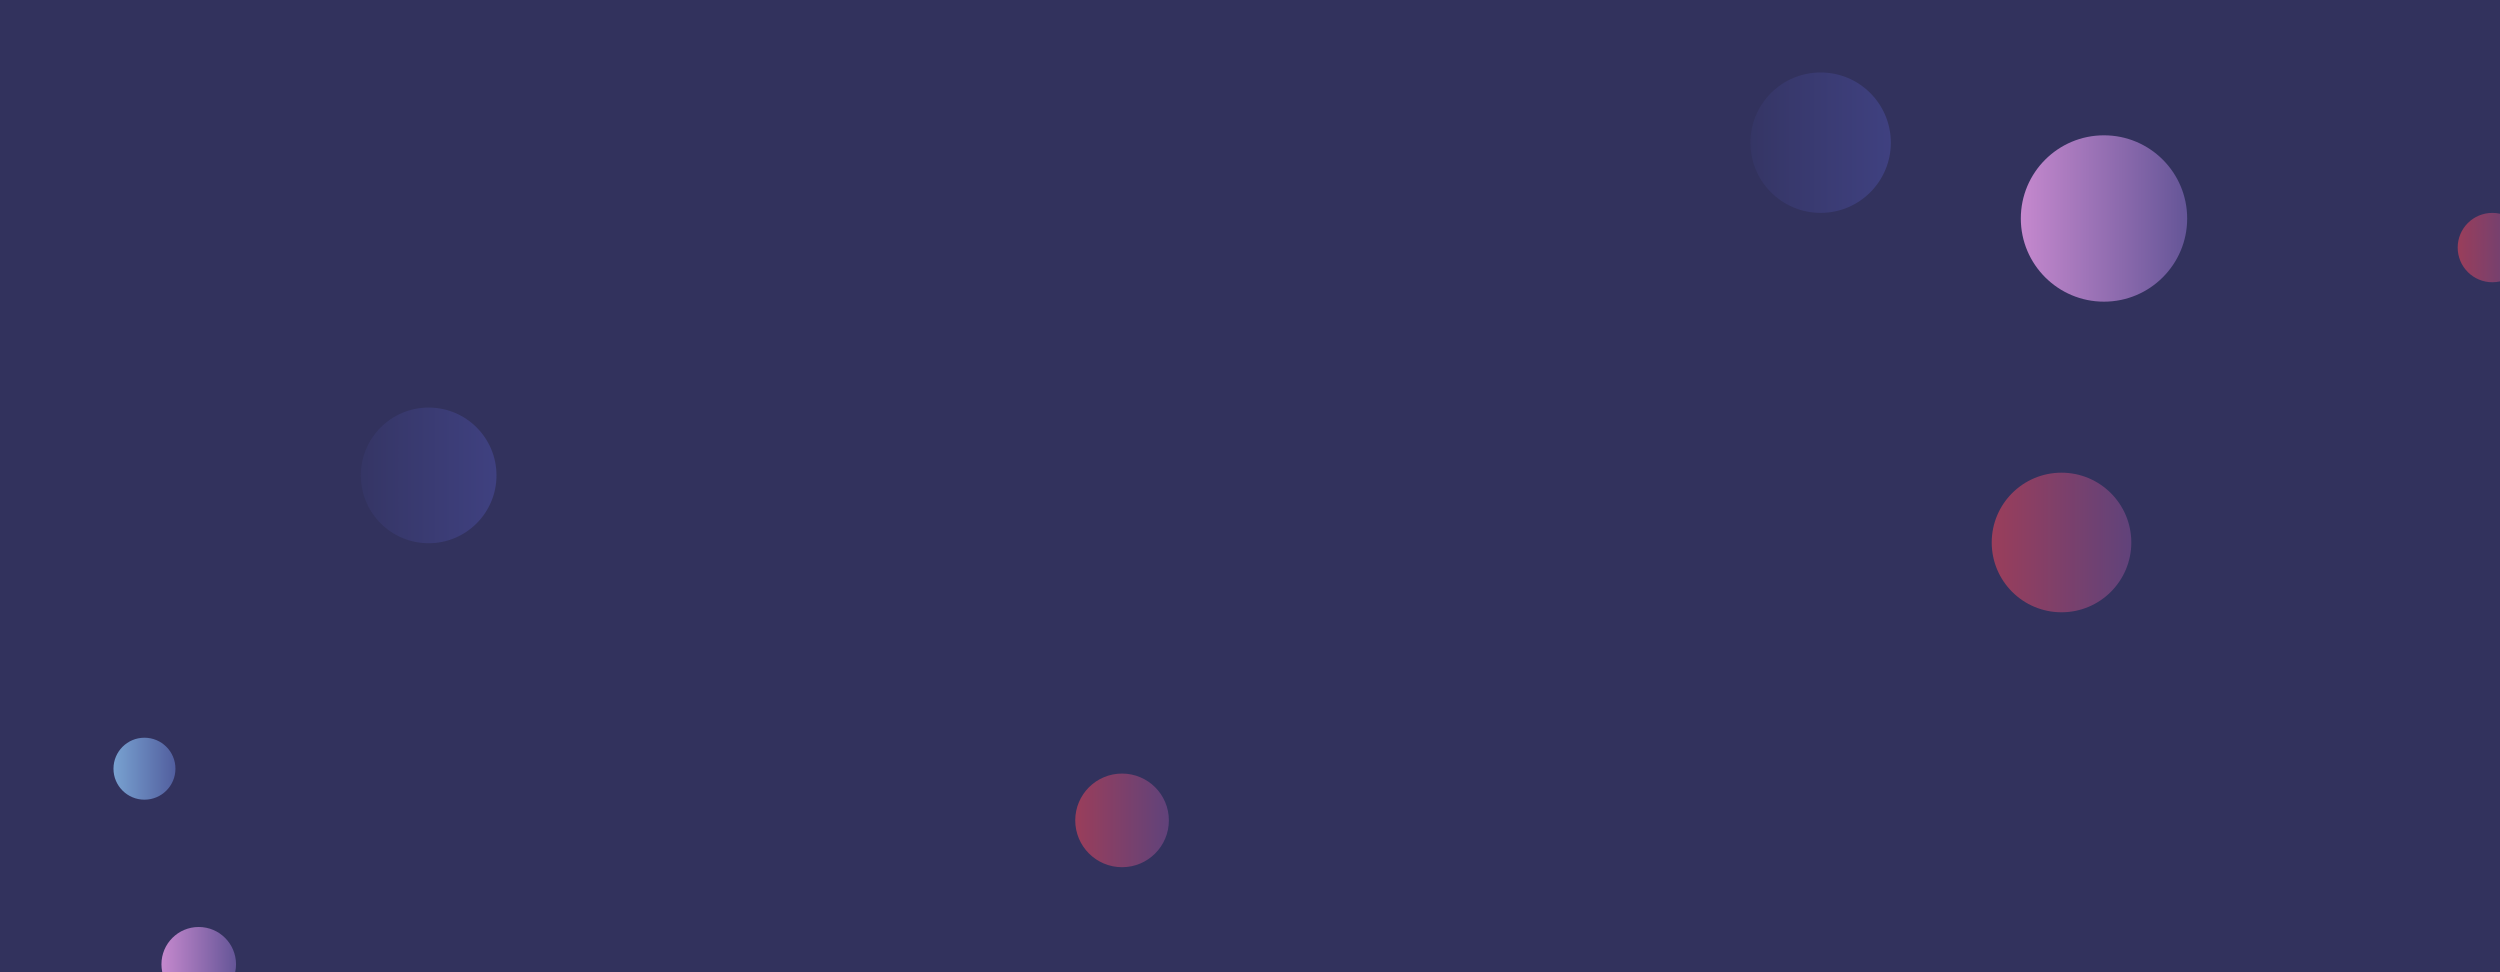 <svg xmlns="http://www.w3.org/2000/svg" version="1.1" xmlns:xlink="http://www.w3.org/1999/xlink" xmlns:svgjs="http://svgjs.com/svgjs" width="1440" height="560" preserveAspectRatio="none" viewBox="0 0 1440 560"><g clip-path="url(&quot;#SvgjsClipPath1234&quot;)" fill="none"><rect width="1440" height="560" x="0" y="0" fill="#32325d"></rect><circle r="40.44" cx="1048.68" cy="82.18" fill="url(#SvgjsLinearGradient1235)"></circle><circle r="19.975" cx="1435.6" cy="142.6" fill="url(#SvgjsLinearGradient1236)"></circle><circle r="21.475" cx="114.47" cy="555.42" fill="url(#SvgjsLinearGradient1237)"></circle><circle r="39.075" cx="246.9" cy="273.83" fill="url(#SvgjsLinearGradient1238)"></circle><circle r="47.91" cx="1211.9" cy="125.85" fill="url(#SvgjsLinearGradient1239)"></circle><circle r="26.965" cx="646.31" cy="472.54" fill="url(#SvgjsLinearGradient1240)"></circle><circle r="17.845" cx="83.21" cy="442.77" fill="url(#SvgjsLinearGradient1241)"></circle><circle r="40.205" cx="1187.43" cy="312.47" fill="url(#SvgjsLinearGradient1242)"></circle></g><defs><clipPath id="SvgjsClipPath1234"><rect width="1440" height="560" x="0" y="0"></rect></clipPath><linearGradient x1="967.8" y1="82.18" x2="1129.56" y2="82.18" gradientUnits="userSpaceOnUse" id="SvgjsLinearGradient1235"><stop stop-color="#32325d" offset="0.1"></stop><stop stop-color="#424488" offset="0.9"></stop></linearGradient><linearGradient x1="1395.65" y1="142.6" x2="1475.55" y2="142.6" gradientUnits="userSpaceOnUse" id="SvgjsLinearGradient1236"><stop stop-color="#ab3c51" offset="0.1"></stop><stop stop-color="#4f4484" offset="0.9"></stop></linearGradient><linearGradient x1="71.52" y1="555.42" x2="157.42" y2="555.42" gradientUnits="userSpaceOnUse" id="SvgjsLinearGradient1237"><stop stop-color="#e298de" offset="0.1"></stop><stop stop-color="#484687" offset="0.9"></stop></linearGradient><linearGradient x1="168.75" y1="273.83" x2="325.05" y2="273.83" gradientUnits="userSpaceOnUse" id="SvgjsLinearGradient1238"><stop stop-color="#32325d" offset="0.1"></stop><stop stop-color="#424488" offset="0.9"></stop></linearGradient><linearGradient x1="1116.08" y1="125.85" x2="1307.72" y2="125.85" gradientUnits="userSpaceOnUse" id="SvgjsLinearGradient1239"><stop stop-color="#e298de" offset="0.1"></stop><stop stop-color="#484687" offset="0.9"></stop></linearGradient><linearGradient x1="592.38" y1="472.54" x2="700.24" y2="472.54" gradientUnits="userSpaceOnUse" id="SvgjsLinearGradient1240"><stop stop-color="#ab3c51" offset="0.1"></stop><stop stop-color="#4f4484" offset="0.9"></stop></linearGradient><linearGradient x1="47.52" y1="442.77" x2="118.9" y2="442.77" gradientUnits="userSpaceOnUse" id="SvgjsLinearGradient1241"><stop stop-color="#84b6e0" offset="0.1"></stop><stop stop-color="#464a8f" offset="0.9"></stop></linearGradient><linearGradient x1="1107.02" y1="312.47" x2="1267.84" y2="312.47" gradientUnits="userSpaceOnUse" id="SvgjsLinearGradient1242"><stop stop-color="#ab3c51" offset="0.1"></stop><stop stop-color="#4f4484" offset="0.9"></stop></linearGradient></defs></svg>